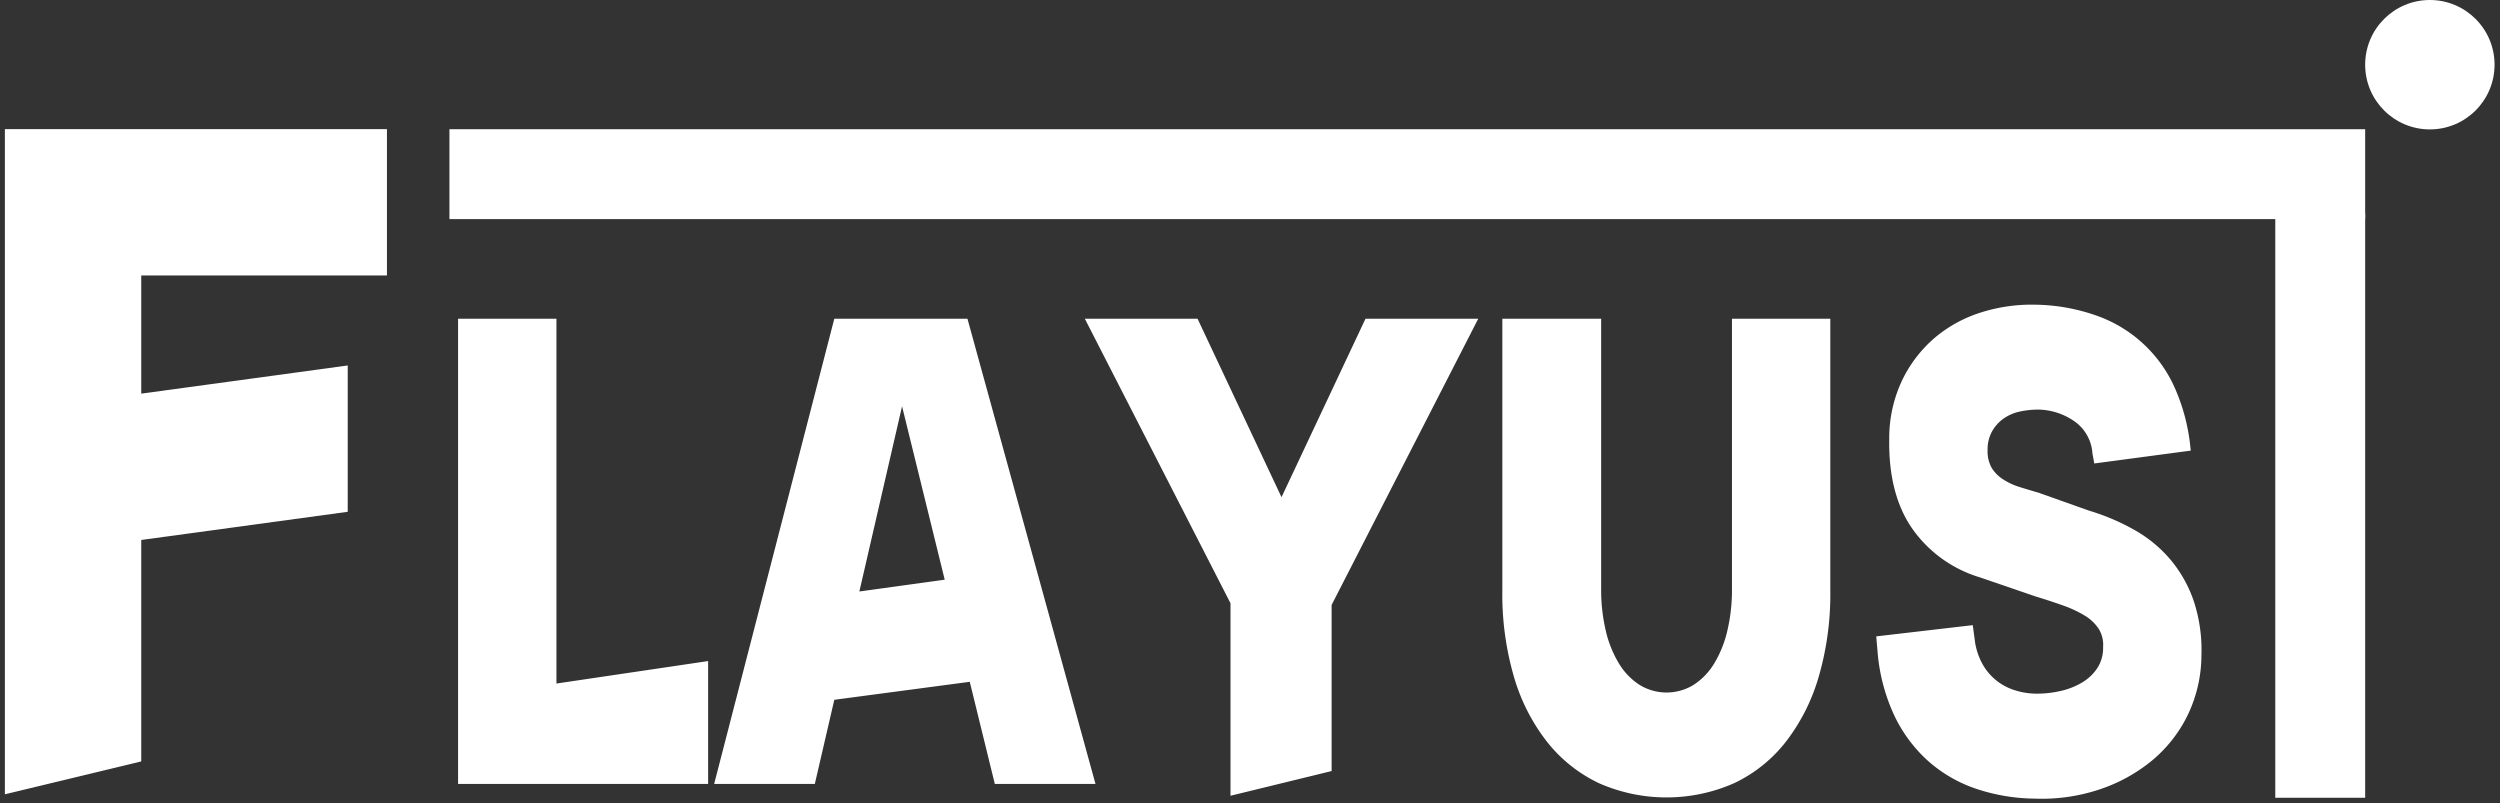 <svg xmlns="http://www.w3.org/2000/svg" width="110.004" height="35.35" viewBox="0 0 445 143">
  <rect x="0" y="0" width="445" height="143" fill="#333333" stroke="none"/>
  <defs>
    <style>
      .cls-1, .cls-2 {
        fill: #fff;
      }

      .cls-1 {
        fill-rule: evenodd;
      }
    </style>
  </defs>
  <path id="F_복사" data-name="F 복사" class="cls-1" d="M61.893,91.1V65.052L25.141,70.066V49.035H68.877V22.988H0.869V141.38l24.272-5.85V96.113Z"/>
  <path id="LAYUS_복사" data-name="LAYUS 복사" class="cls-1" d="M126.046,139.545V117.668l-27,4V56.733H81.537v82.812h44.509Zm68.952,0L172.206,56.733h-23.7l-21.388,82.812h17.919l3.469-14.984,24.112-3.2,4.459,18.181H195ZM168.16,103.184l-15.194,2.1,7.6-32.965Zm68.868,34.063V107.679l26.1-50.946H243.057L228.11,88.5,213.164,56.733H193.1l25.93,50.646v34.264Zm71.264-32.465a31.73,31.73,0,0,1-.826,7.492,19.824,19.824,0,0,1-2.353,5.844,11.7,11.7,0,0,1-3.675,3.8,9.183,9.183,0,0,1-9.579,0,11.665,11.665,0,0,1-3.675-3.8,19.743,19.743,0,0,1-2.353-5.844,31.678,31.678,0,0,1-.826-7.492V56.733H267.416v48.448a52.462,52.462,0,0,0,2.065,15.284,34.208,34.208,0,0,0,5.9,11.588,25.924,25.924,0,0,0,9.207,7.342,29.809,29.809,0,0,0,24.113,0,25.566,25.566,0,0,0,9.166-7.342,34.714,34.714,0,0,0,5.863-11.588,52.531,52.531,0,0,0,2.064-15.284V56.733H308.292v48.049ZM389.96,80.208l-0.082-.7a34.335,34.335,0,0,0-2.56-9.989A23.9,23.9,0,0,0,373.61,56.334a34.049,34.049,0,0,0-11.313-2.1,29.88,29.88,0,0,0-9.579,1.349A23.768,23.768,0,0,0,344.5,60.03a23.118,23.118,0,0,0-5.863,7.542,24.034,24.034,0,0,0-2.354,10.539Q336.118,88,340.414,94.143a22.676,22.676,0,0,0,12.056,8.641l9.91,3.4q2.642,0.8,4.872,1.6a20.358,20.358,0,0,1,3.84,1.8,7.7,7.7,0,0,1,2.477,2.347,5.426,5.426,0,0,1,.784,3.247,6.6,6.6,0,0,1-1.032,3.746,8.392,8.392,0,0,1-2.684,2.547,12.988,12.988,0,0,1-3.757,1.5,19.035,19.035,0,0,1-4.418.5,13.027,13.027,0,0,1-3.468-.5,10.291,10.291,0,0,1-3.386-1.649,9.94,9.94,0,0,1-2.683-3.046,11.817,11.817,0,0,1-1.446-4.6l-0.33-2.4-17.176,2,0.248,2.9a33.072,33.072,0,0,0,3.014,11.288,25.675,25.675,0,0,0,6.028,8.041,24.806,24.806,0,0,0,8.5,4.9,33.805,33.805,0,0,0,10.364,1.748,32.514,32.514,0,0,0,11.478-1.6,29.136,29.136,0,0,0,9.414-5.145,24.378,24.378,0,0,0,6.4-8.141,24.745,24.745,0,0,0,2.436-10.689,27.726,27.726,0,0,0-1.4-9.689,23.073,23.073,0,0,0-4.17-7.343,23.558,23.558,0,0,0-6.4-5.244,39.516,39.516,0,0,0-8.01-3.4l-9-3.2q-1.734-.5-3.344-1a11.866,11.866,0,0,1-2.932-1.349,6.51,6.51,0,0,1-2.064-2.048,6.007,6.007,0,0,1-.743-3.2,6.624,6.624,0,0,1,.784-3.3,6.868,6.868,0,0,1,2.065-2.3,7.883,7.883,0,0,1,2.89-1.249,15.752,15.752,0,0,1,3.344-.35,11.561,11.561,0,0,1,6.317,2.048,7.572,7.572,0,0,1,3.262,5.744l0.33,1.8Z"/>
  <path id="사각형_1" data-name="사각형 1" class="cls-1" d="M80,23H421V39H80V23h0Z"/>
  <path id="사각형_1_복사" data-name="사각형 1 복사" class="cls-1" d="M405,142V38h16V142H405Z"/>
  <circle id="타원_1" data-name="타원 1" class="cls-2" cx="432.515" cy="11.516" r="11.516"/>
</svg>

